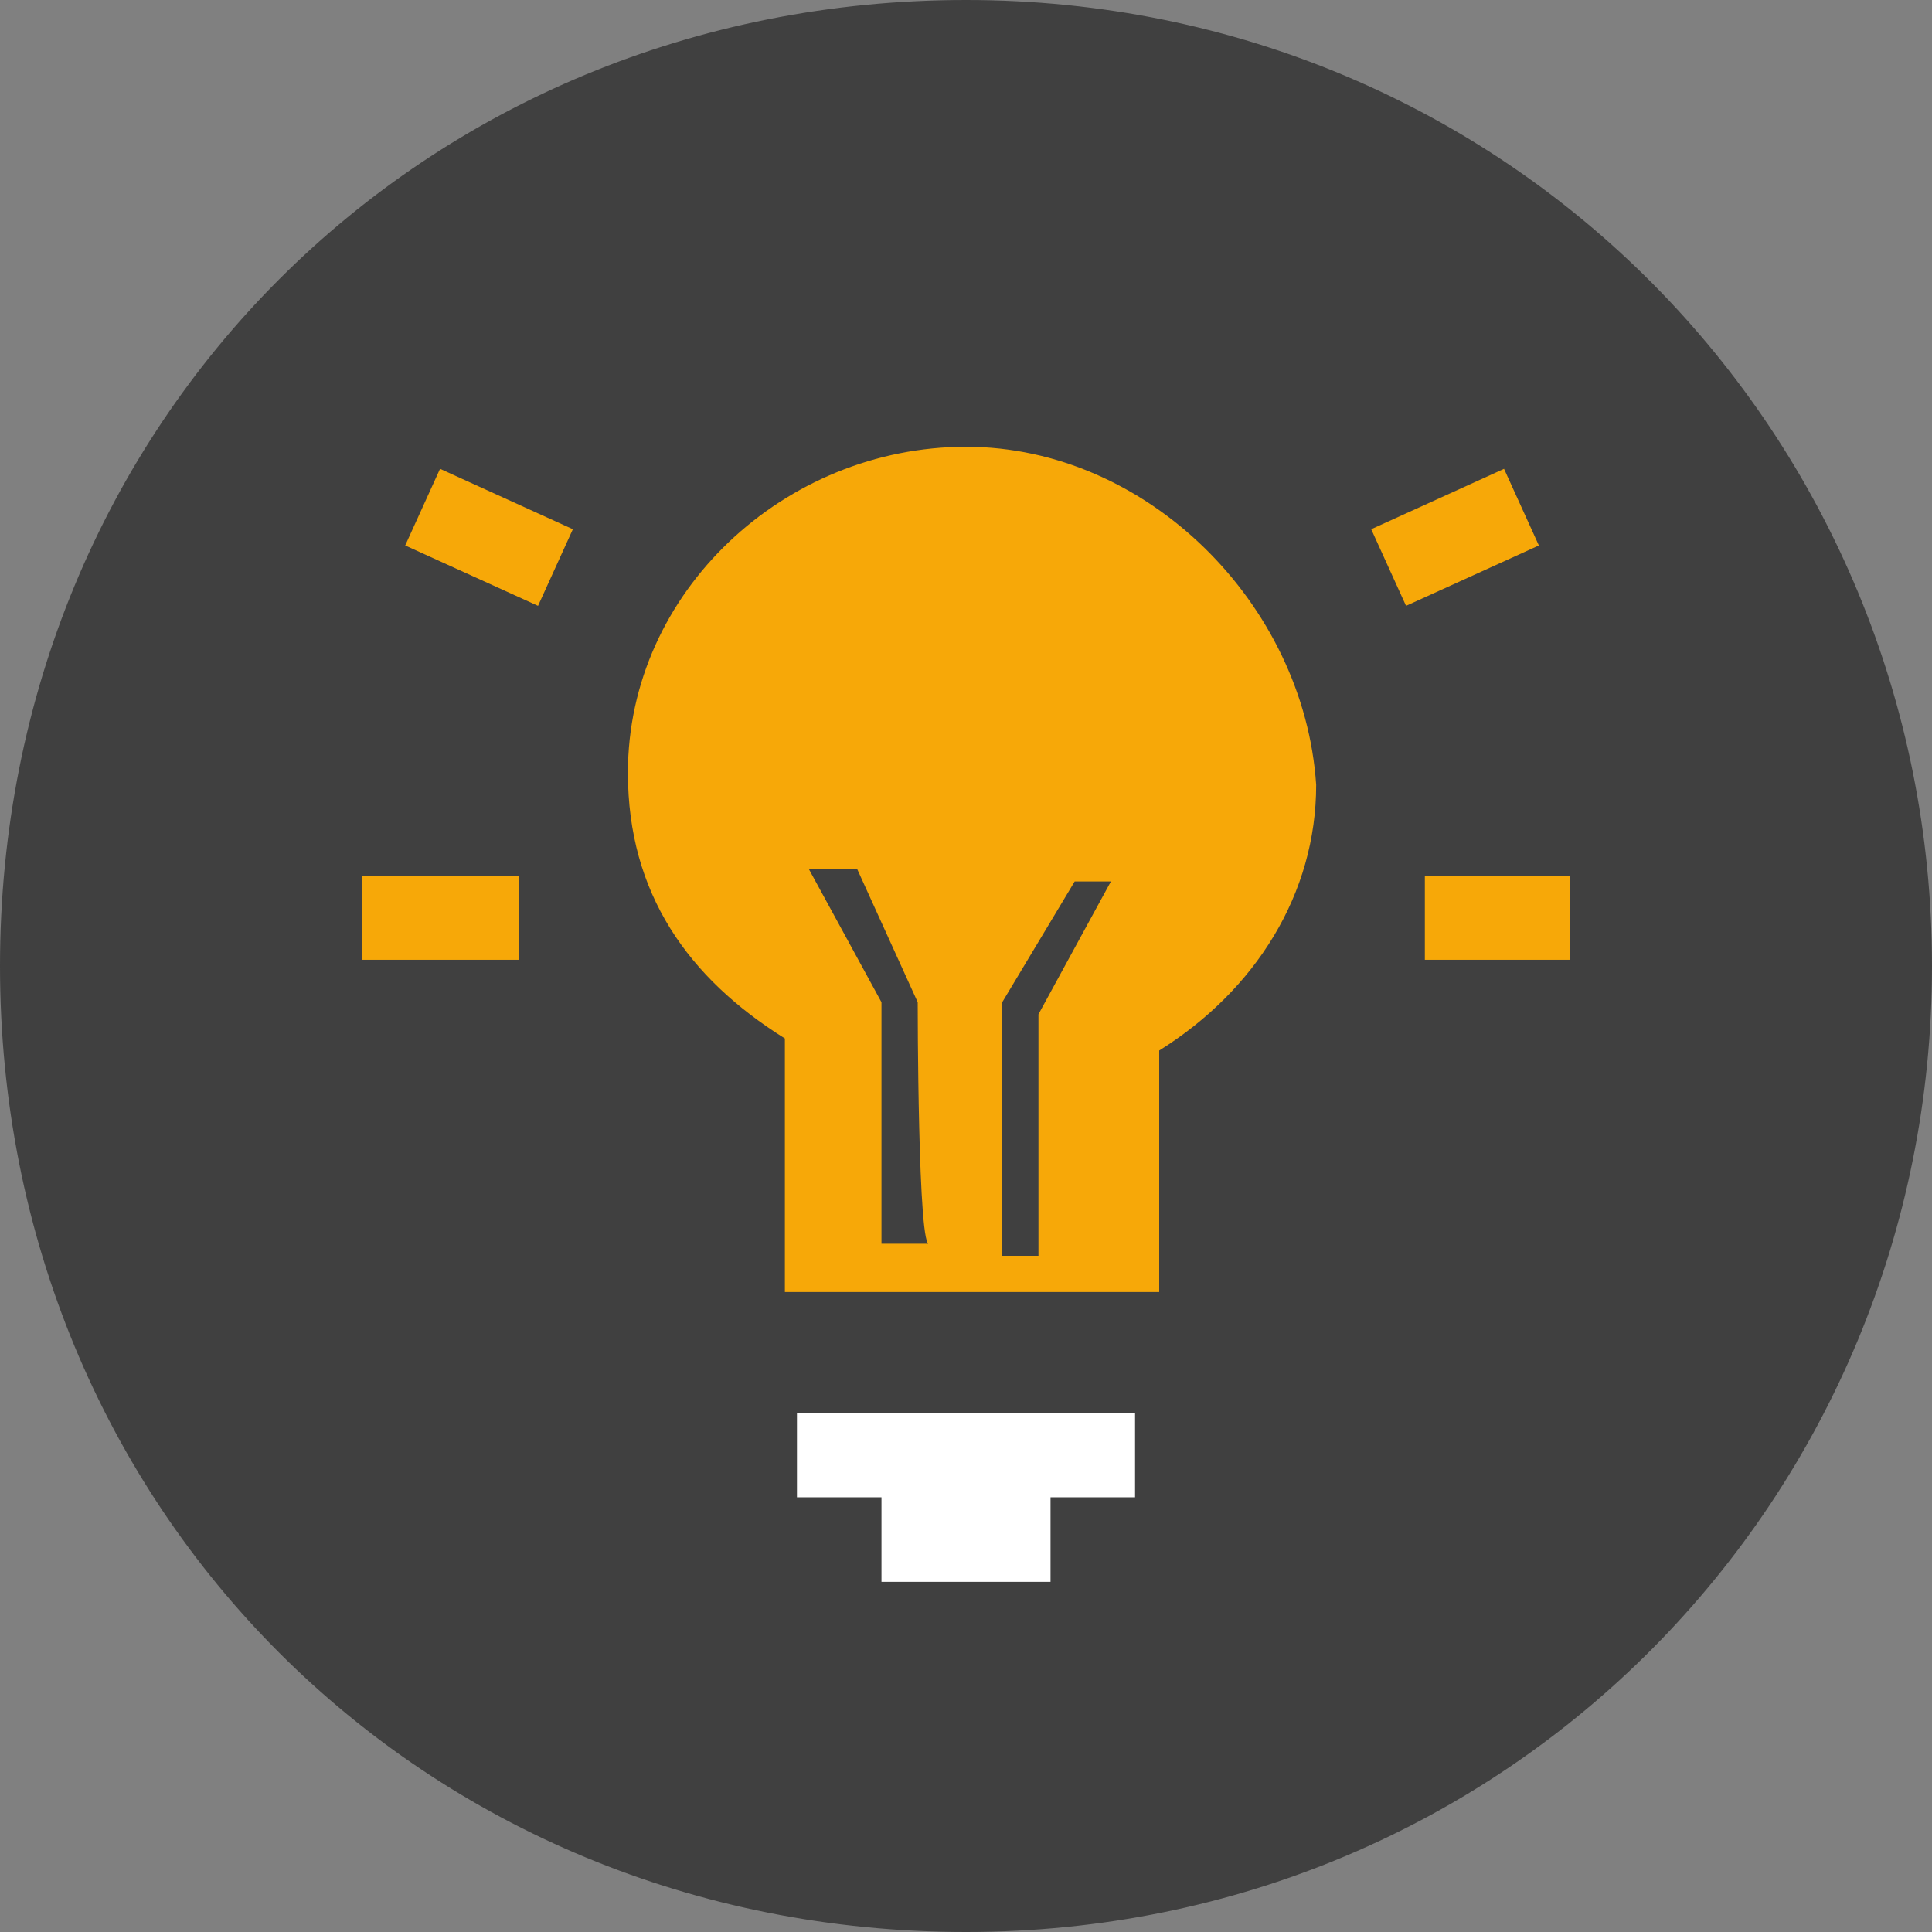 <?xml version="1.0" encoding="utf-8"?>
<!-- Generator: Adobe Illustrator 20.0.0, SVG Export Plug-In . SVG Version: 6.00 Build 0)  -->
<svg version="1.1" id="Layer_1" xmlns="http://www.w3.org/2000/svg" xmlns:xlink="http://www.w3.org/1999/xlink" x="0px" y="0px"
	 viewBox="0 0 16 16" style="enable-background:new 0 0 16 16;" xml:space="preserve">
<rect x="0" y="0" width="16" height="16" fill="#808080" stroke="none"/>
<style type="text/css">
	.st0{fill:#404040;}
	.st1{fill:none;stroke:#F7A808;stroke-width:0.697;stroke-miterlimit:10;}
	.st2{fill:#F7A808;}
	.st3{fill:#FFFFFF;}
</style>
<path class="st0" d="M8,0C3.5,0,0,3.5,0,8s3.5,8,8,8s8-3.6,8-8S12.5,0,8,0z"/>
<line class="st1" x1="4.3" y1="7.6" x2="3" y2="7.6"/>
<line class="st1" x1="13" y1="7.6" x2="11.8" y2="7.6"/>
<line class="st1" x1="4.6" y1="4.7" x2="3.5" y2="4.2"/>
<line class="st1" x1="11.5" y1="4.7" x2="12.6" y2="4.2"/>
<path class="st2" d="M8,3.7c-1.5,0-2.8,1.2-2.8,2.7c0,1,0.5,1.7,1.3,2.2v2.1h3.1v-2c0.8-0.5,1.3-1.3,1.3-2.2C10.8,5,9.5,3.7,8,3.7z
	 M7.3,10.3v-2L6.7,7.2h0.4l0.5,1.1c0,0,0,2.1,0.1,2H7.3z M8.6,8.4v2H8.3V8.3l0.6-1h0.3L8.6,8.4z"/>
<polygon class="st3" points="6.6,11.7 6.6,12.4 7.3,12.4 7.3,13.1 8.7,13.1 8.7,12.4 9.4,12.4 9.4,11.7 "/>
<circle class="st0" cx="3.8" cy="15.2" r="0"/>
</svg>
